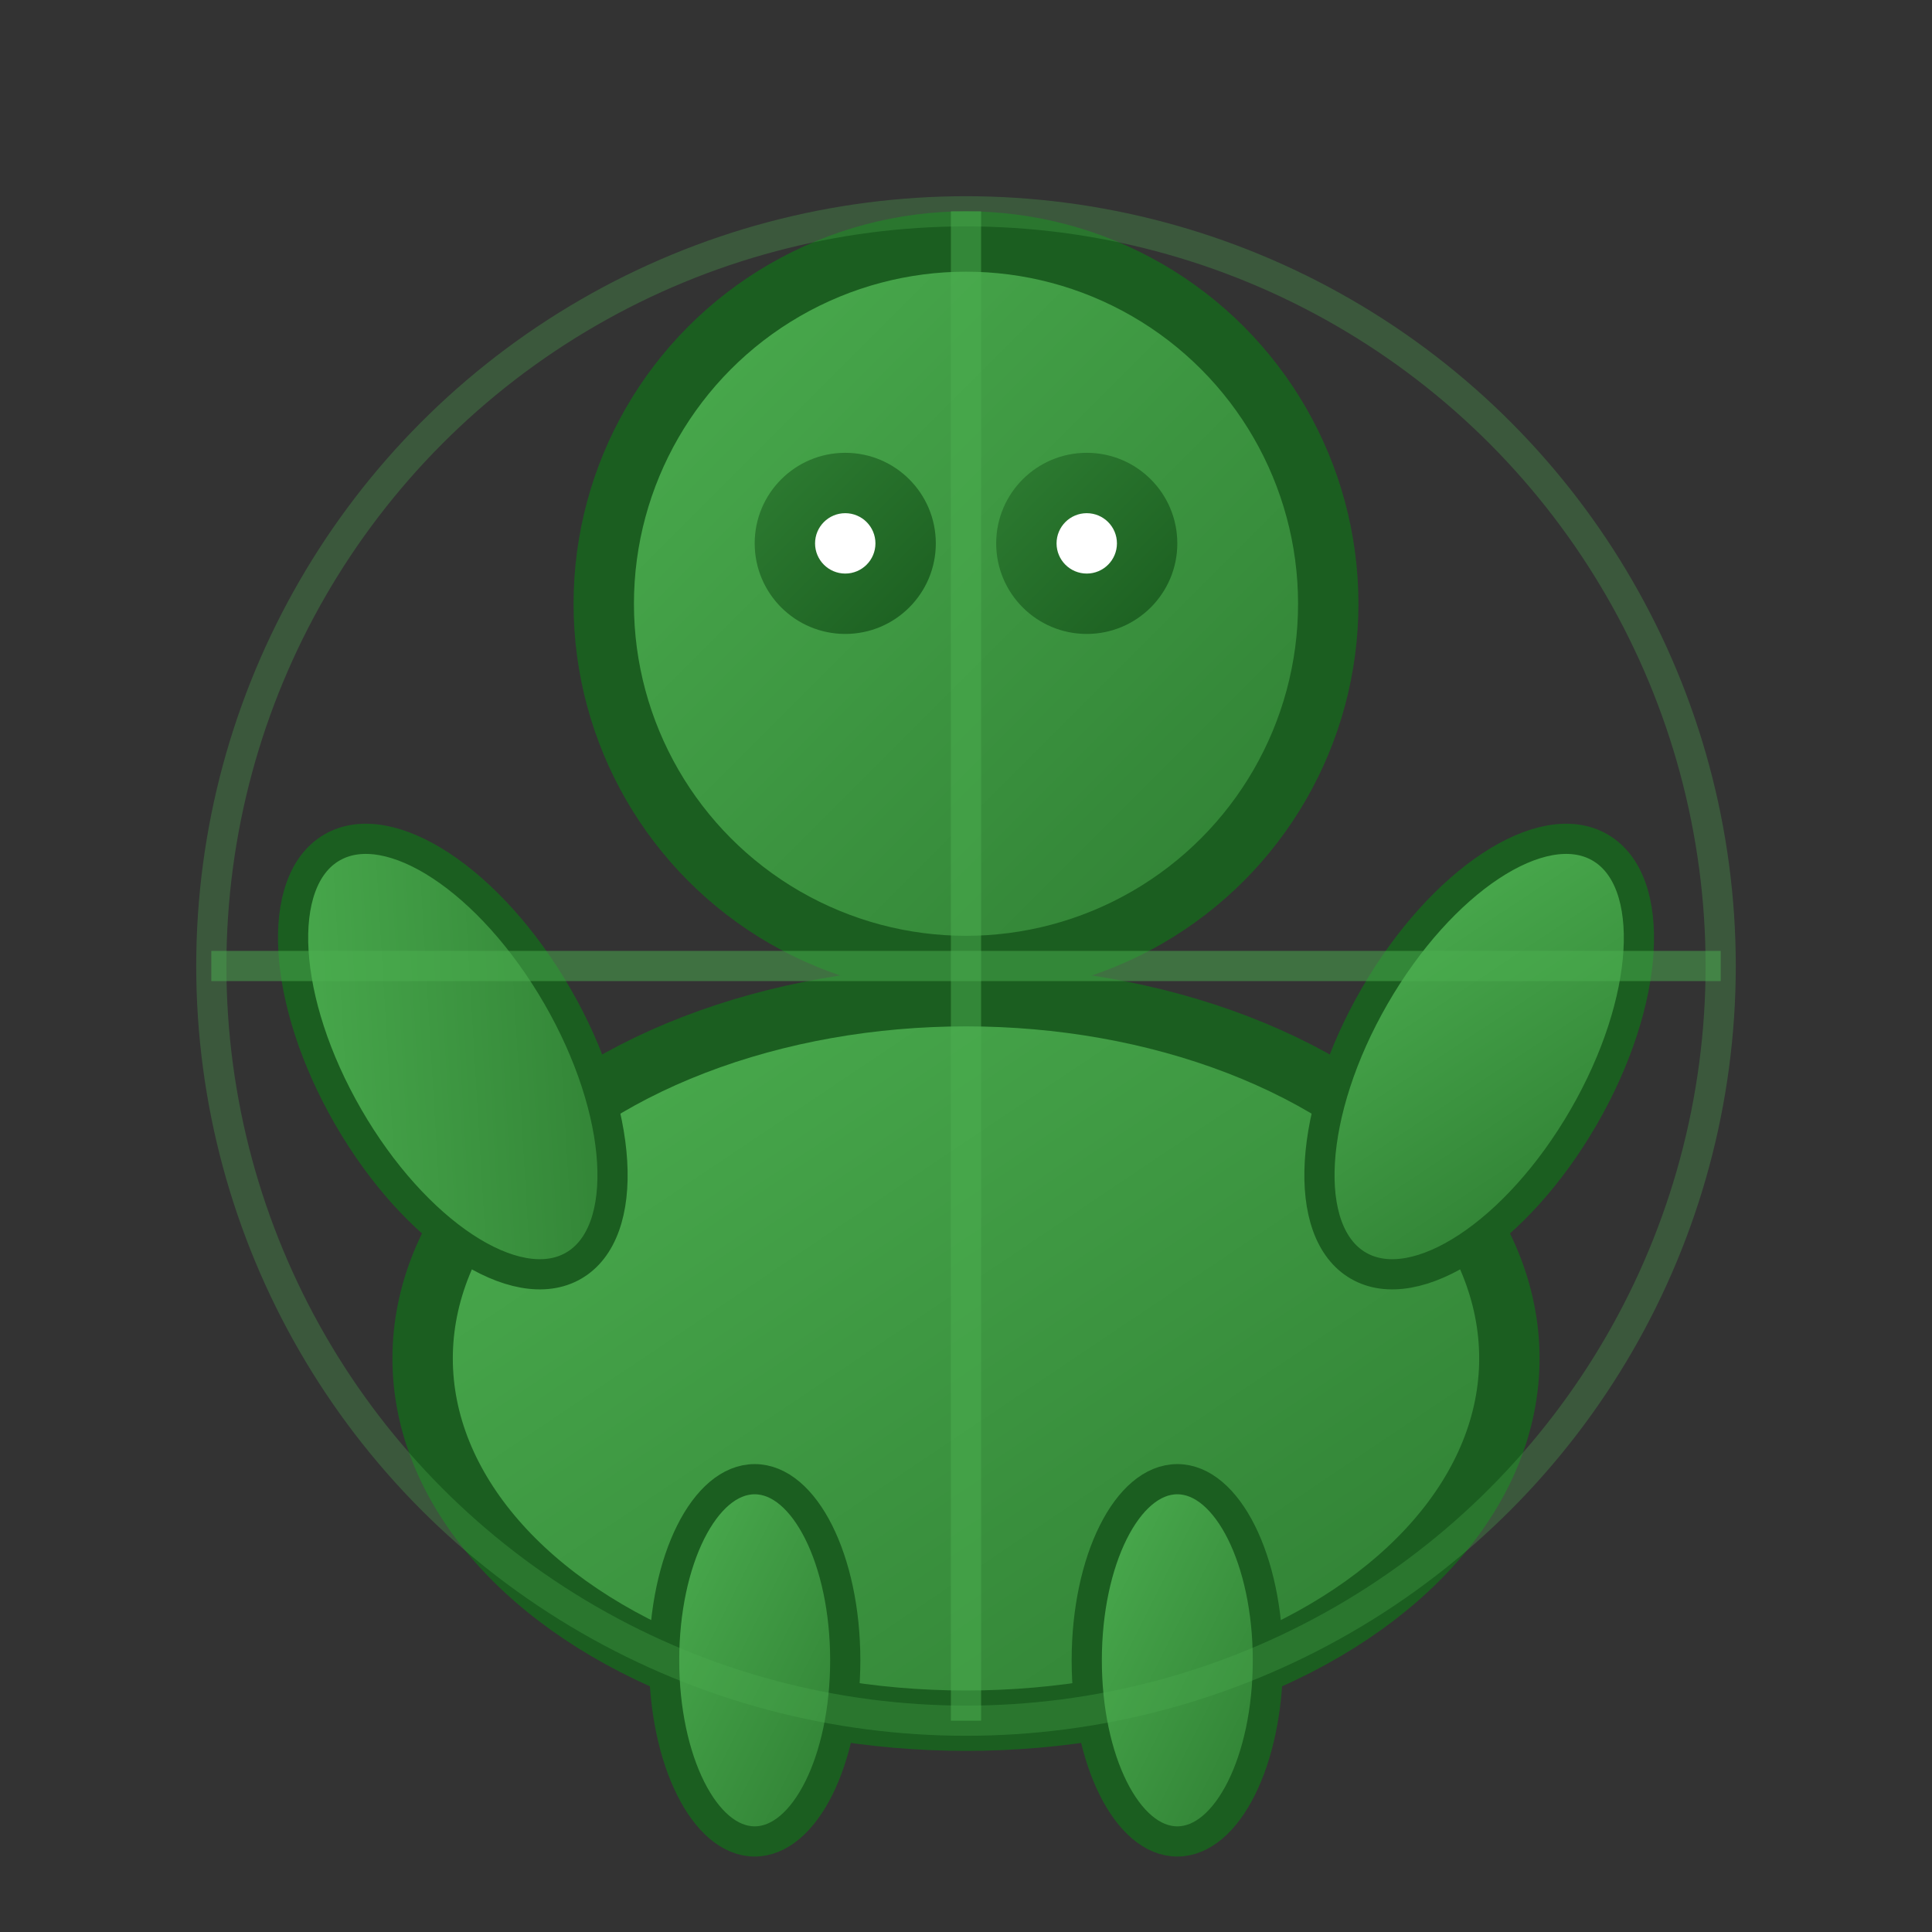 <svg xmlns="http://www.w3.org/2000/svg" viewBox="0 0 64 64" width="64" height="64">
  <rect x="0" y="0" width="64" height="64" fill="#333333" stroke="none"/>
  <defs>
    <linearGradient id="eye" x1="0%" y1="0%" x2="100%" y2="100%">
      <stop offset="0%" style="stop-color:#2e7d32;stop-opacity:1" />
      <stop offset="100%" style="stop-color:#1b5e20;stop-opacity:1" />
    </linearGradient>
    <linearGradient id="body" x1="0%" y1="0%" x2="100%" y2="100%">
      <stop offset="0%" style="stop-color:#4caf50;stop-opacity:1" />
      <stop offset="100%" style="stop-color:#2e7d32;stop-opacity:1" />
    </linearGradient>
  </defs>
  
  <!-- Uatu the Watcher - Inspired by Marvel's Uatu -->
  
  <!-- Head -->
  <circle cx="32" cy="20" r="12" fill="url(#body)" stroke="#1b5e20" stroke-width="2"/>
  
  <!-- Eyes (watching) -->
  <circle cx="28" cy="18" r="3" fill="url(#eye)"/>
  <circle cx="36" cy="18" r="3" fill="url(#eye)"/>
  <circle cx="28" cy="18" r="1" fill="#fff"/>
  <circle cx="36" cy="18" r="1" fill="#fff"/>
  
  <!-- Body -->
  <ellipse cx="32" cy="45" rx="18" ry="12" fill="url(#body)" stroke="#1b5e20" stroke-width="2"/>
  
  <!-- Arms (extended for watching) -->
  <ellipse cx="15" cy="35" rx="4" ry="8" fill="url(#body)" stroke="#1b5e20" stroke-width="1" transform="rotate(-30 15 35)"/>
  <ellipse cx="49" cy="35" rx="4" ry="8" fill="url(#body)" stroke="#1b5e20" stroke-width="1" transform="rotate(30 49 35)"/>
  
  <!-- Legs -->
  <ellipse cx="25" cy="55" rx="3" ry="6" fill="url(#body)" stroke="#1b5e20" stroke-width="1"/>
  <ellipse cx="39" cy="55" rx="3" ry="6" fill="url(#body)" stroke="#1b5e20" stroke-width="1"/>
  
  <!-- Energy aura (watching power) -->
  <circle cx="32" cy="32" r="25" fill="none" stroke="#4caf50" stroke-width="1" opacity="0.3">
    <animate attributeName="opacity" values="0.3;0.6;0.3" dur="3s" repeatCount="indefinite"/>
  </circle>
  
  <!-- Scanning lines -->
  <line x1="7" y1="32" x2="57" y2="32" stroke="#4caf50" stroke-width="1" opacity="0.5">
    <animate attributeName="opacity" values="0.5;0.8;0.5" dur="2s" repeatCount="indefinite"/>
  </line>
  <line x1="32" y1="7" x2="32" y2="57" stroke="#4caf50" stroke-width="1" opacity="0.5">
    <animate attributeName="opacity" values="0.5;0.8;0.5" dur="2s" repeatCount="indefinite"/>
  </line>
</svg>
